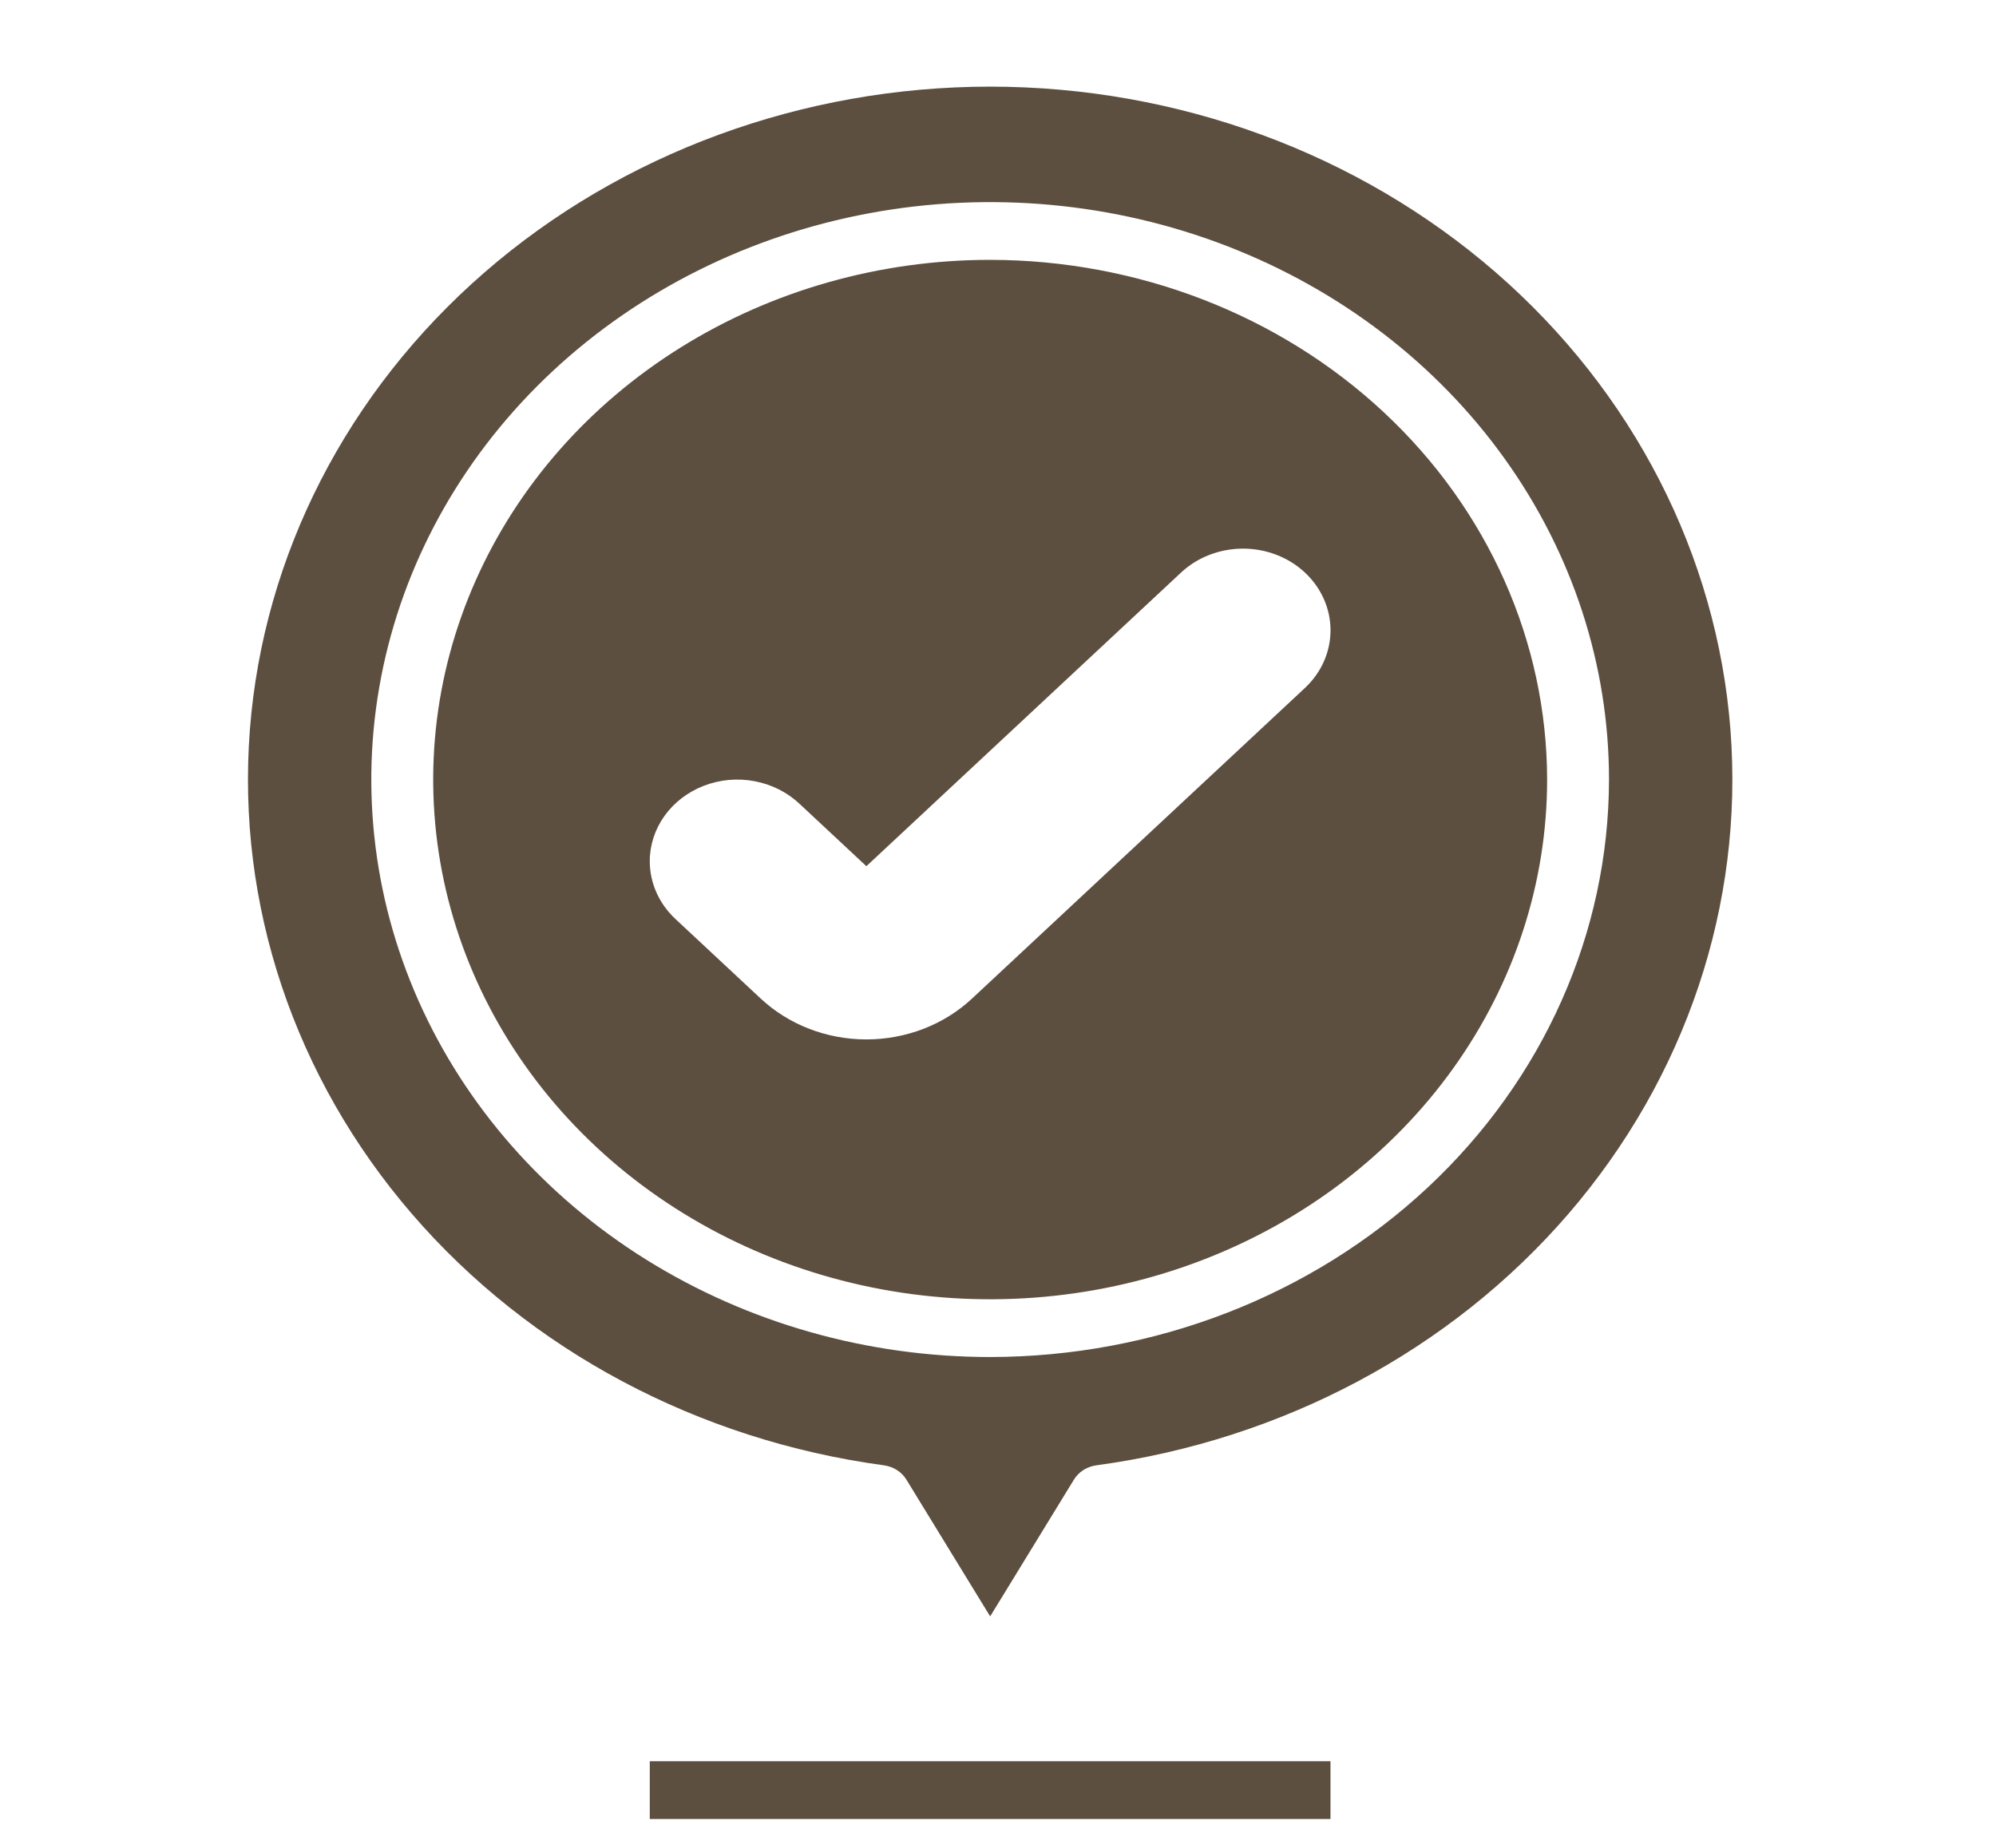 <svg width="54" height="50" viewBox="0 0 54 50" fill="none" xmlns="http://www.w3.org/2000/svg">
<path d="M26.788 7.031C23.808 7.031 20.894 7.856 18.416 9.401C15.938 10.946 14.007 13.143 12.867 15.712C11.726 18.282 11.428 21.109 12.009 23.837C12.591 26.565 14.026 29.071 16.133 31.037C18.24 33.004 20.925 34.343 23.848 34.886C26.771 35.429 29.801 35.15 32.554 34.086C35.307 33.022 37.661 31.219 39.316 28.907C40.972 26.594 41.856 23.875 41.856 21.094C41.851 17.366 40.262 13.791 37.437 11.155C34.612 8.519 30.782 7.036 26.788 7.031ZM35.996 17.054C35.996 17.64 35.747 18.202 35.303 18.616L26.297 27.02C25.539 27.728 24.511 28.125 23.439 28.125C22.367 28.125 21.339 27.728 20.581 27.02L18.273 24.866C17.829 24.452 17.579 23.89 17.579 23.304C17.579 22.867 17.718 22.44 17.978 22.076C18.238 21.713 18.608 21.43 19.041 21.262C19.474 21.095 19.95 21.051 20.409 21.137C20.868 21.222 21.29 21.432 21.621 21.741L23.439 23.438L31.954 15.491C32.174 15.286 32.435 15.123 32.722 15.013C33.01 14.902 33.318 14.845 33.629 14.845C34.256 14.845 34.859 15.077 35.303 15.492C35.746 15.906 35.996 16.468 35.996 17.054Z" fill="#5D4F3F"/>
<path d="M26.788 2.344C21.711 2.346 16.823 4.143 13.107 7.372C9.392 10.601 7.124 15.023 6.76 19.748C6.396 24.474 7.962 29.154 11.144 32.846C14.326 36.538 18.888 38.968 23.912 39.649C24.038 39.666 24.159 39.71 24.264 39.776C24.37 39.843 24.457 39.932 24.521 40.035L26.788 43.737L29.055 40.035C29.118 39.932 29.206 39.843 29.311 39.776C29.416 39.71 29.537 39.666 29.663 39.649C34.687 38.968 39.249 36.538 42.431 32.846C45.613 29.154 47.18 24.474 46.816 19.748C46.451 15.023 44.183 10.601 40.468 7.372C36.752 4.143 31.865 2.346 26.788 2.344ZM26.788 36.719C23.476 36.719 20.239 35.802 17.486 34.086C14.733 32.369 12.587 29.928 11.32 27.073C10.053 24.218 9.721 21.076 10.367 18.046C11.013 15.014 12.608 12.23 14.949 10.045C17.291 7.86 20.274 6.372 23.521 5.769C26.769 5.166 30.135 5.476 33.195 6.658C36.254 7.841 38.869 9.843 40.708 12.413C42.548 14.982 43.53 18.003 43.53 21.094C43.525 25.236 41.759 29.208 38.62 32.137C35.482 35.066 31.226 36.714 26.788 36.719Z" fill="#5D4F3F"/>
<path d="M17.579 47.656H35.995V49.219H17.579V47.656Z" fill="#5D4F3F"/>
</svg>
